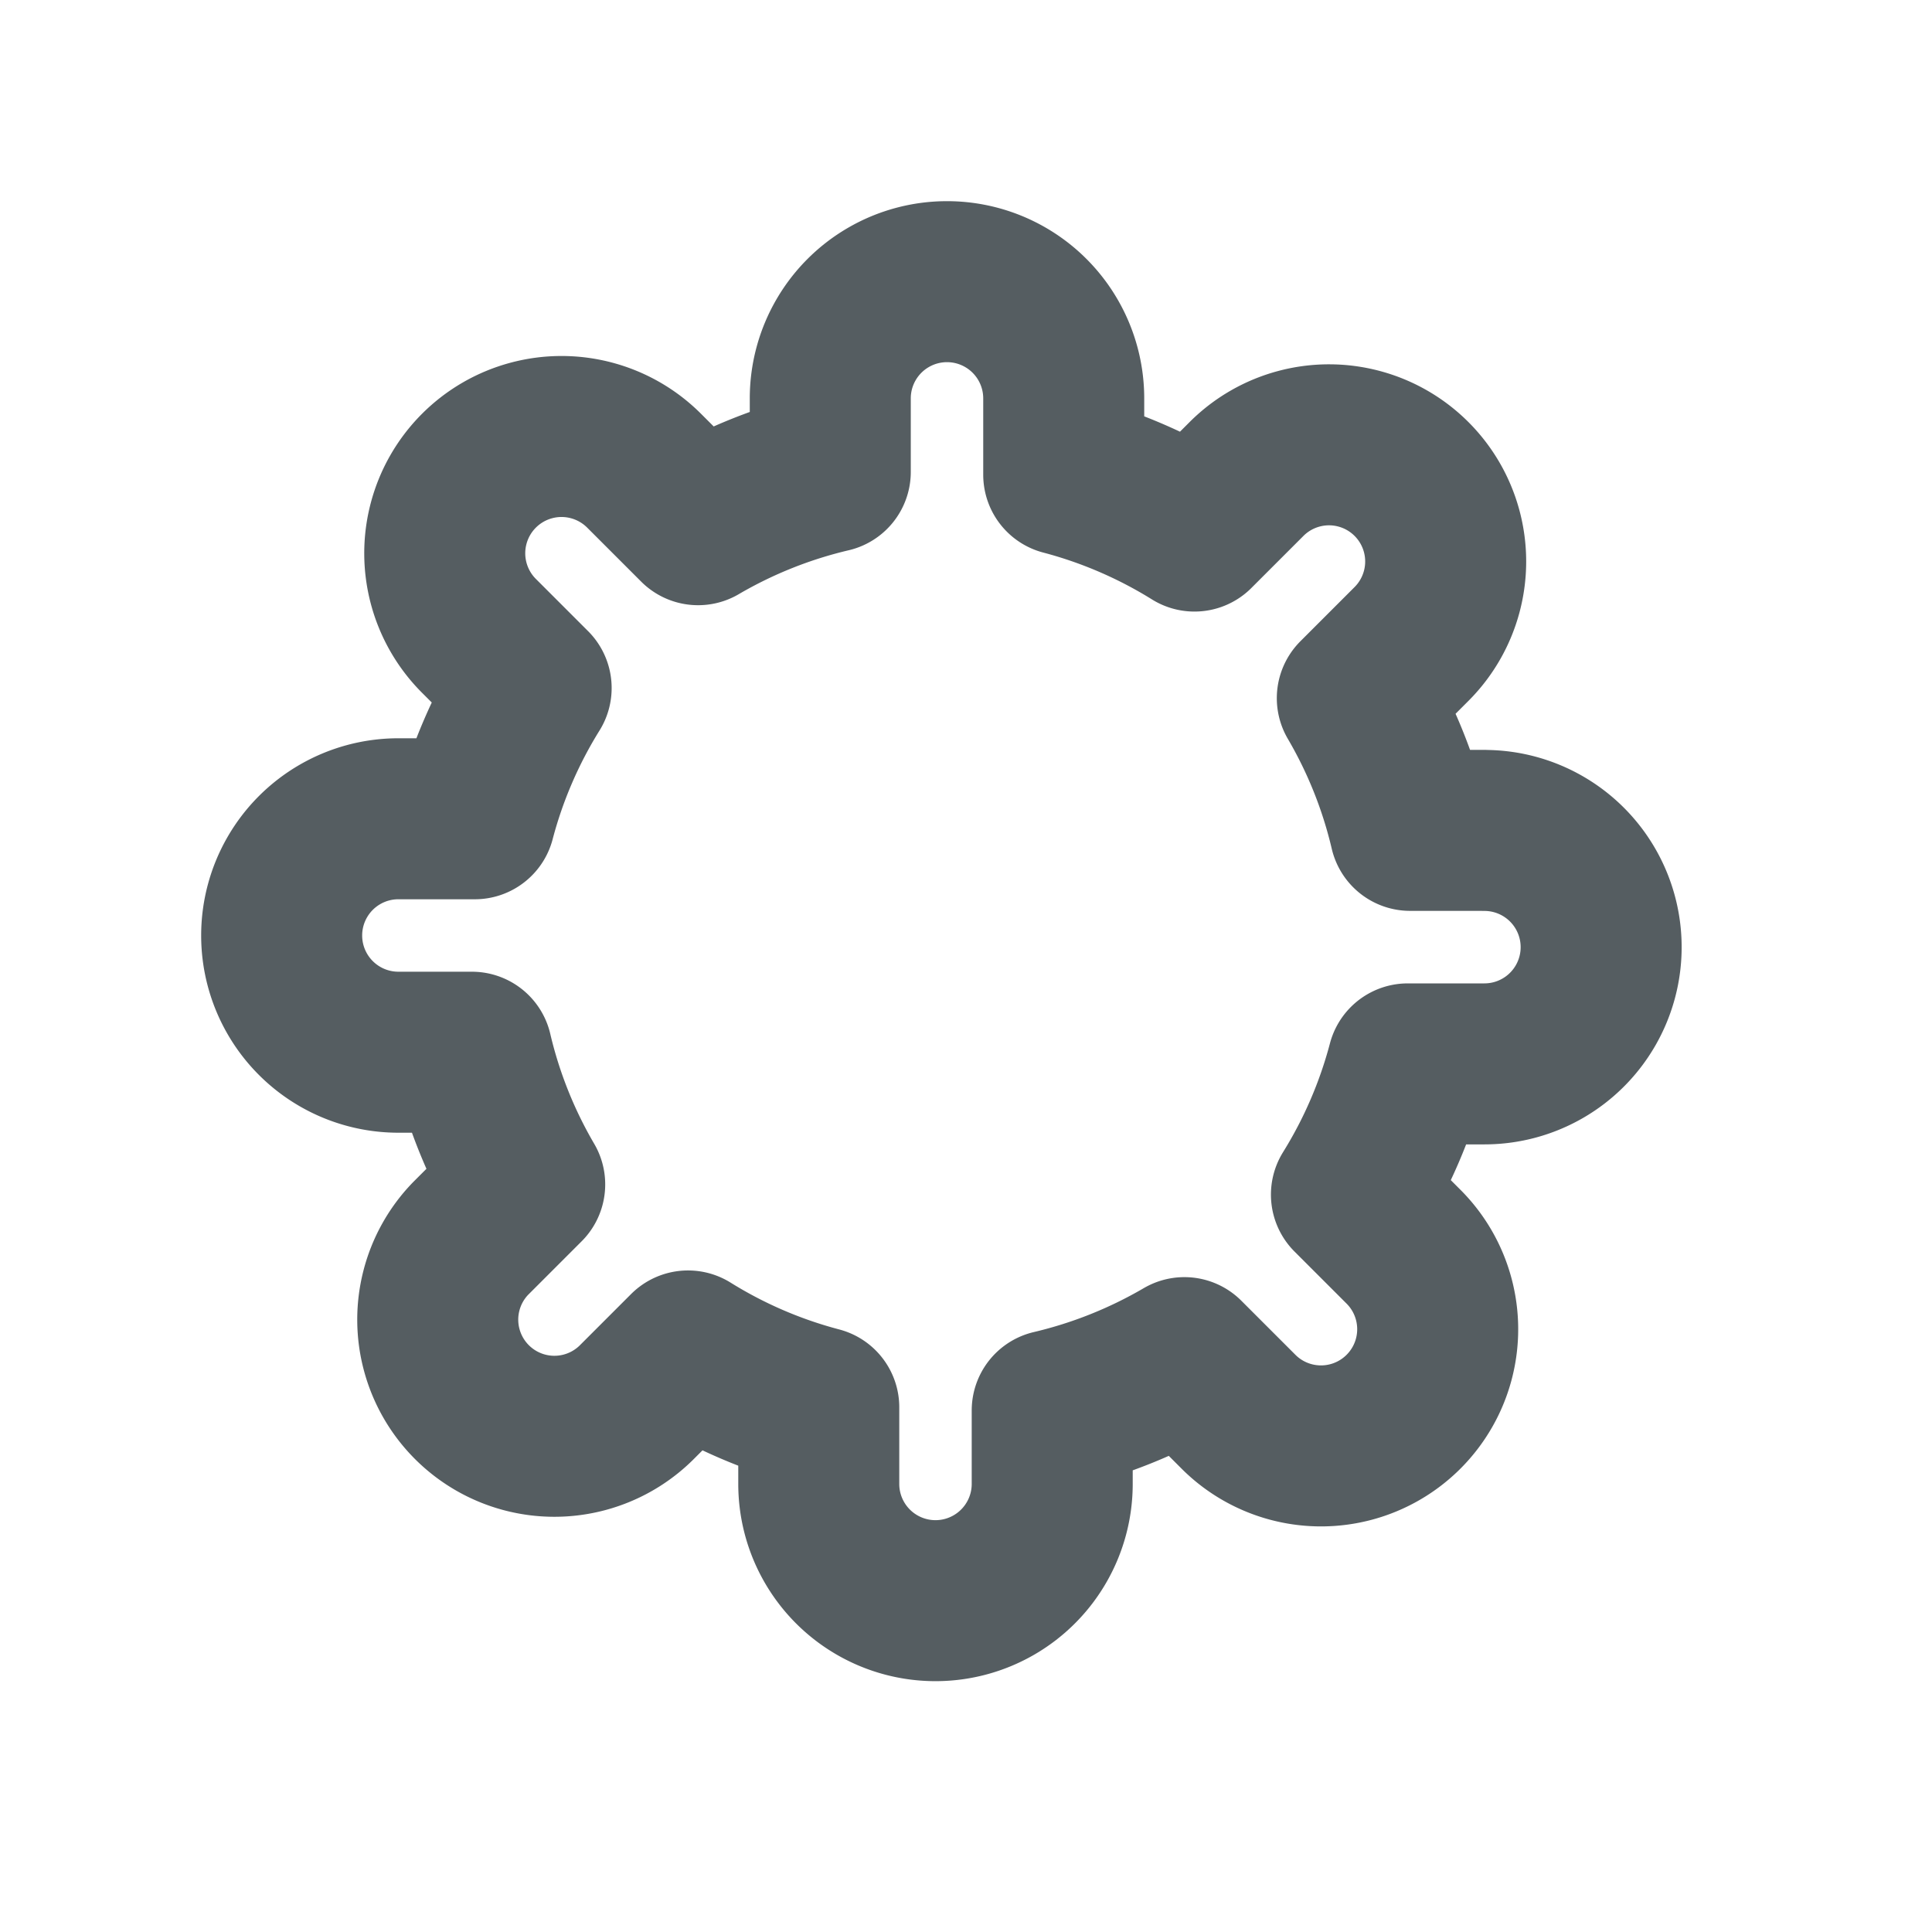 <svg xmlns="http://www.w3.org/2000/svg" xmlns:xlink="http://www.w3.org/1999/xlink" width="24" height="24" viewBox="0 0 24 24">
  <defs>
    <clipPath id="clip-settings">
      <rect width="24" height="24"/>
    </clipPath>
  </defs>
  <g id="settings" clip-path="url(#clip-settings)">
    <path id="Path_206" data-name="Path 206" d="M16.431,8.315h-.914a5.941,5.941,0,0,0-.656-1.642L15.534,6a1.449,1.449,0,1,0-2.049-2.05l-.647.647a5.946,5.946,0,0,0-1.624-.7V2.949a1.449,1.449,0,0,0-2.9,0v.913a5.956,5.956,0,0,0-1.642.656L6,3.846A1.449,1.449,0,0,0,3.951,5.9l.647.647a5.935,5.935,0,0,0-.7,1.624H2.949a1.449,1.449,0,0,0,0,2.9h.913a5.941,5.941,0,0,0,.656,1.642l-.672.672A1.449,1.449,0,0,0,5.9,15.429l.647-.647a5.925,5.925,0,0,0,1.624.7v.952a1.449,1.449,0,0,0,2.9,0v-.913a5.969,5.969,0,0,0,1.642-.656l.672.672a1.449,1.449,0,1,0,2.05-2.05l-.647-.647a5.951,5.951,0,0,0,.7-1.624h.952a1.449,1.449,0,0,0,0-2.9Z" transform="translate(2 2)" fill="none" stroke="#555d61" stroke-linecap="round" stroke-linejoin="round" stroke-width="2"/>
  </g>
</svg>
